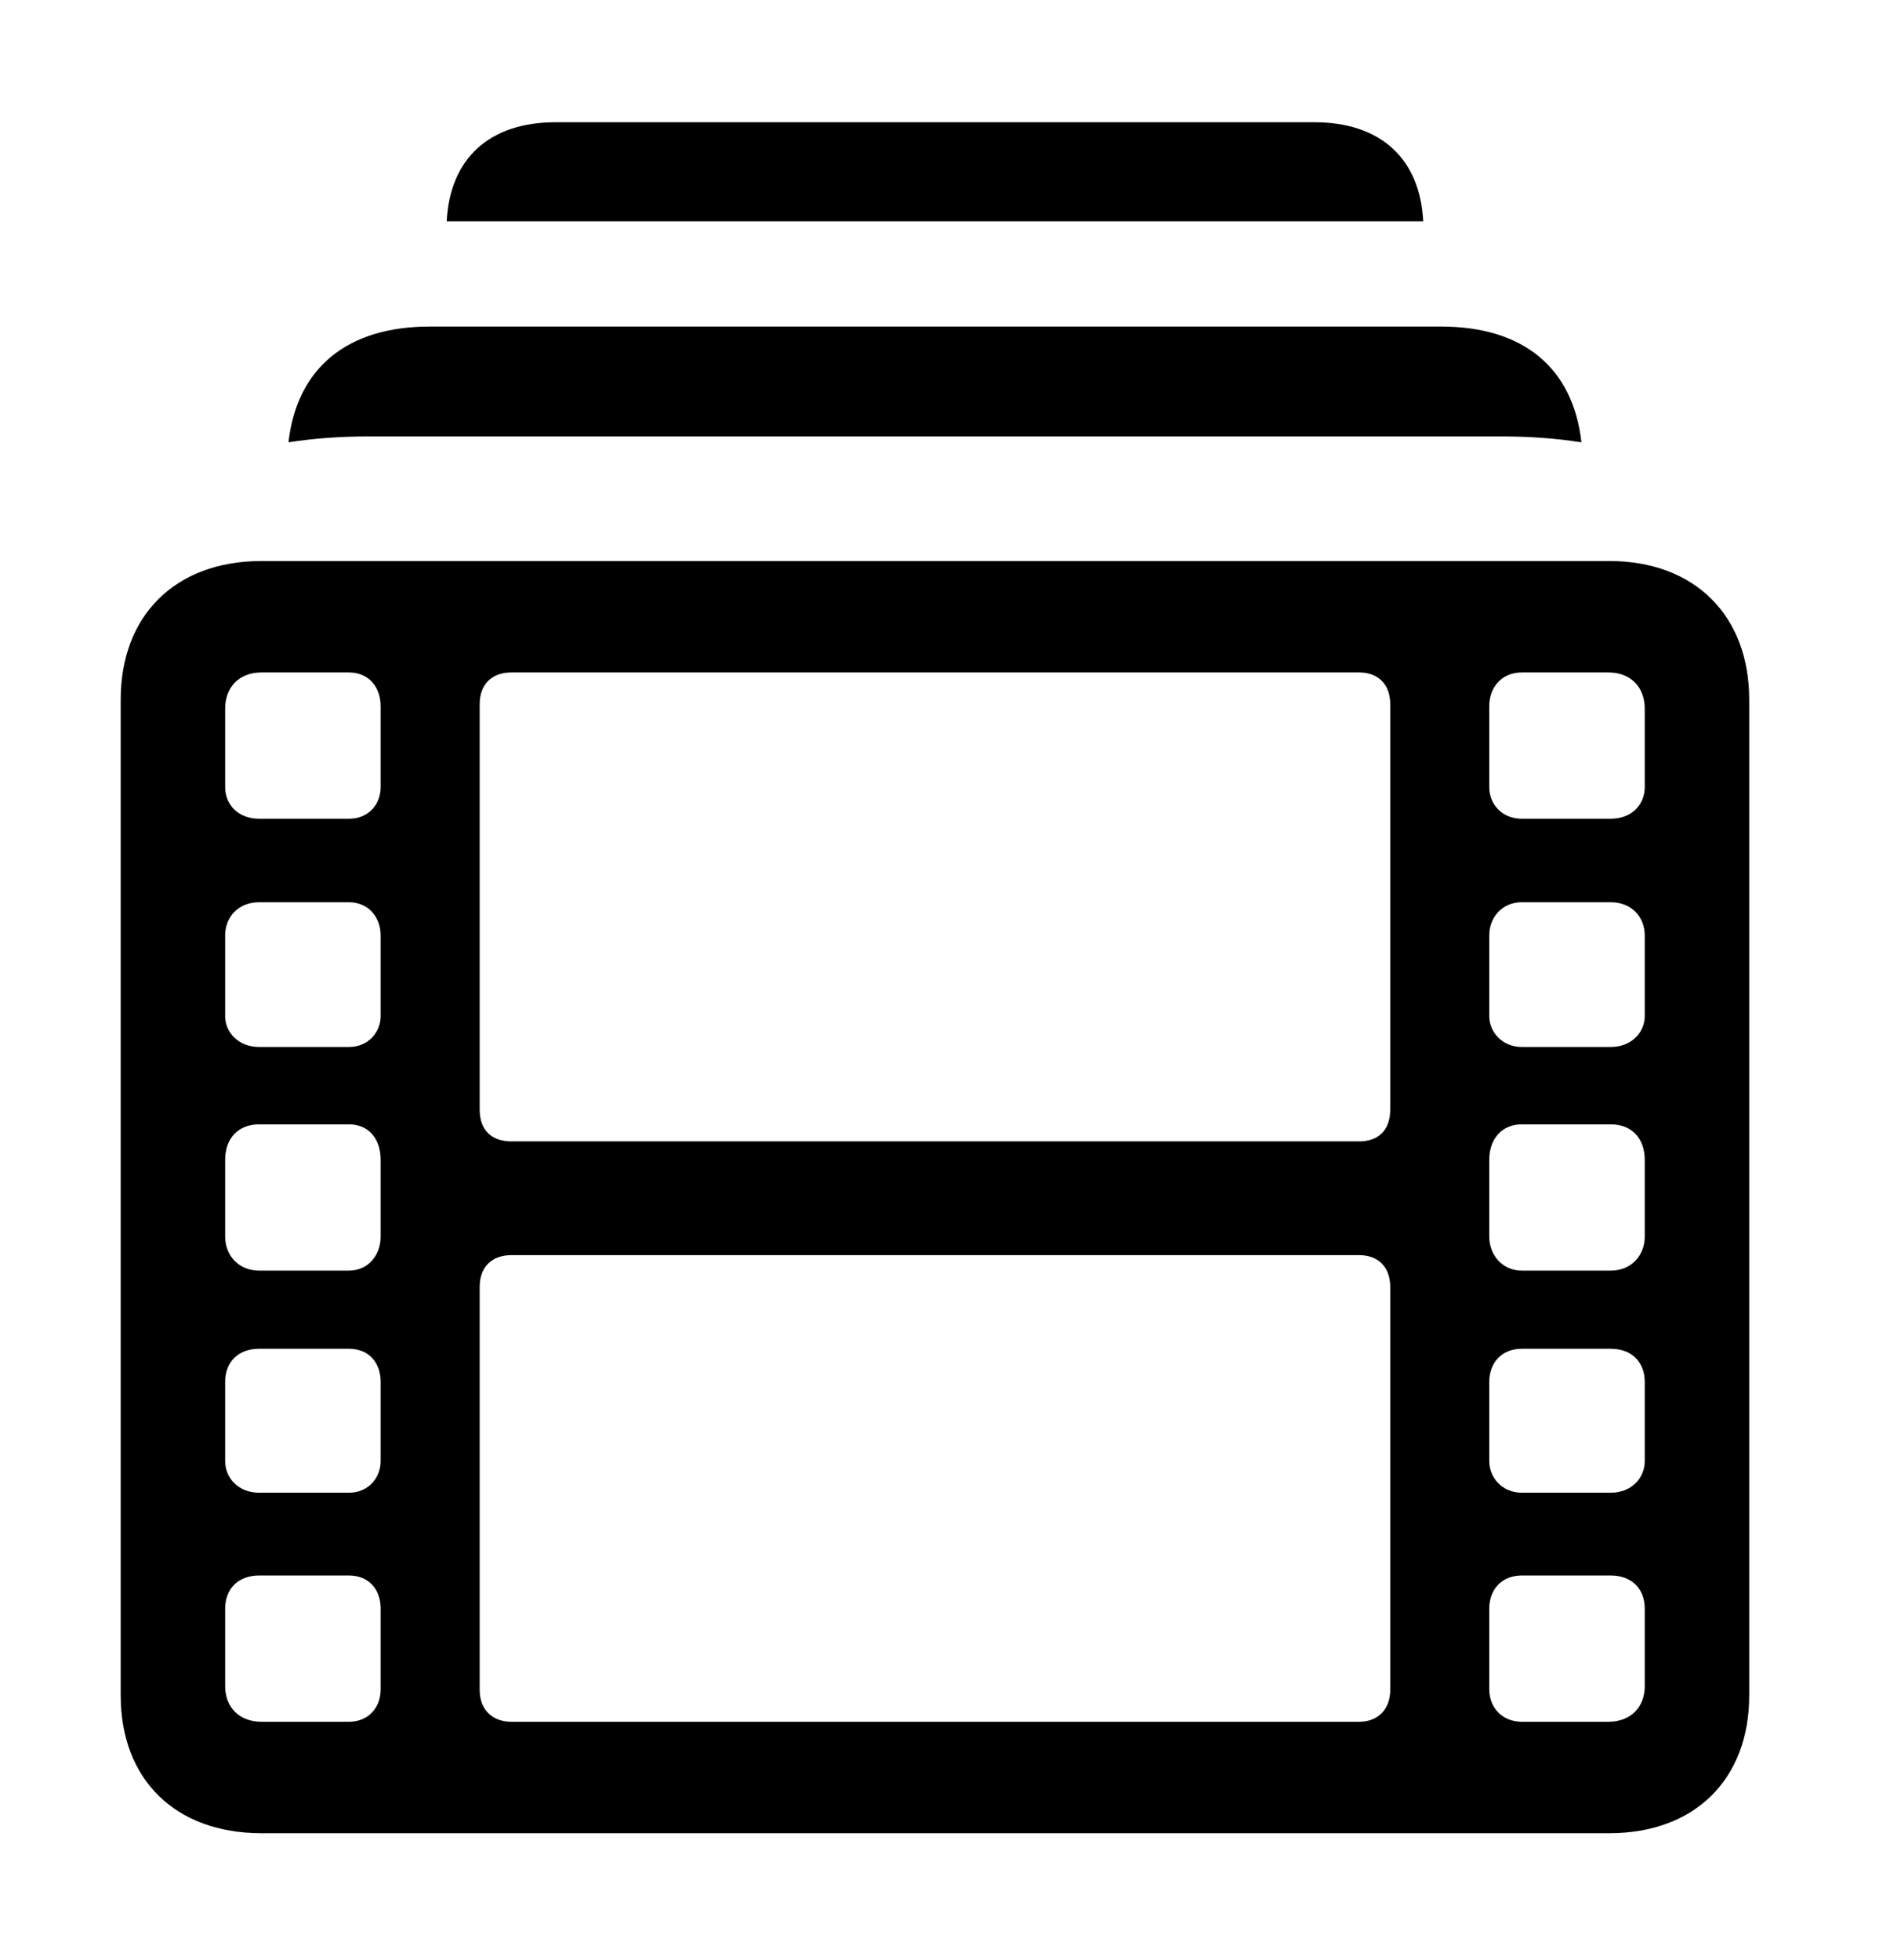 <svg version="1.1" xmlns="http://www.w3.org/2000/svg" xmlns:xlink="http://www.w3.org/1999/xlink" viewBox="0 0 33.4 34.631">
 <g>
  
  <path d="M25.151 3.91L7.894 3.91C7.95 2.799 8.652 2.16 9.816 2.16L23.229 2.16C24.393 2.16 25.095 2.799 25.151 3.91Z" style="fill:hsl(0 0 0/0.85)"></path>
  <path d="M27.947 7.815C27.508 7.746 27.041 7.711 26.551 7.711L6.494 7.711C6.004 7.711 5.538 7.746 5.098 7.815C5.247 6.502 6.136 5.77 7.588 5.77L25.471 5.77C26.923 5.77 27.8 6.502 27.947 7.815Z" style="fill:hsl(0 0 0/0.85)"></path>
  <path d="M4.621 32.389L28.438 32.389C29.955 32.389 30.912 31.432 30.912 29.955L30.912 12.359C30.912 10.883 29.955 9.912 28.438 9.912L4.621 9.912C3.09 9.912 2.133 10.883 2.133 12.359L2.133 29.955C2.133 31.432 3.09 32.389 4.621 32.389ZM4.58 14.465C4.211 14.465 3.979 14.219 3.979 13.904L3.979 12.523C3.979 12.141 4.225 11.881 4.621 11.881L6.166 11.881C6.508 11.881 6.727 12.127 6.727 12.482L6.727 13.904C6.727 14.219 6.508 14.465 6.166 14.465ZM4.58 18.498C4.211 18.498 3.979 18.238 3.979 17.951L3.979 16.529C3.979 16.201 4.211 15.941 4.58 15.941L6.166 15.941C6.508 15.941 6.727 16.201 6.727 16.529L6.727 17.951C6.727 18.238 6.508 18.498 6.166 18.498ZM4.58 22.449C4.211 22.449 3.979 22.176 3.979 21.848L3.979 20.494C3.979 20.111 4.211 19.865 4.58 19.865L6.166 19.865C6.508 19.865 6.727 20.111 6.727 20.494L6.727 21.848C6.727 22.176 6.508 22.449 6.166 22.449ZM4.58 26.373C4.211 26.373 3.979 26.113 3.979 25.812L3.979 24.418C3.979 24.062 4.211 23.83 4.58 23.83L6.166 23.83C6.508 23.83 6.727 24.062 6.727 24.418L6.727 25.812C6.727 26.113 6.508 26.373 6.166 26.373ZM4.621 30.42C4.225 30.42 3.979 30.16 3.979 29.791L3.979 28.424C3.979 28.068 4.211 27.836 4.58 27.836L6.166 27.836C6.508 27.836 6.727 28.068 6.727 28.424L6.727 29.846C6.727 30.174 6.508 30.42 6.166 30.42ZM9.037 20.166C8.695 20.166 8.477 19.975 8.477 19.605L8.477 12.441C8.477 12.086 8.695 11.881 9.037 11.881L24.021 11.881C24.35 11.881 24.568 12.086 24.568 12.441L24.568 19.605C24.568 19.975 24.35 20.166 24.021 20.166ZM9.037 30.42C8.695 30.42 8.477 30.201 8.477 29.859L8.477 22.736C8.477 22.381 8.695 22.176 9.037 22.176L24.021 22.176C24.35 22.176 24.568 22.381 24.568 22.736L24.568 29.859C24.568 30.201 24.35 30.42 24.021 30.42ZM26.893 14.465C26.551 14.465 26.318 14.219 26.318 13.904L26.318 12.482C26.318 12.127 26.551 11.881 26.893 11.881L28.424 11.881C28.82 11.881 29.066 12.141 29.066 12.523L29.066 13.904C29.066 14.219 28.834 14.465 28.465 14.465ZM26.893 18.498C26.551 18.498 26.318 18.238 26.318 17.951L26.318 16.529C26.318 16.201 26.551 15.941 26.893 15.941L28.465 15.941C28.834 15.941 29.066 16.201 29.066 16.529L29.066 17.951C29.066 18.238 28.834 18.498 28.465 18.498ZM26.893 22.449C26.551 22.449 26.318 22.176 26.318 21.848L26.318 20.494C26.318 20.111 26.551 19.865 26.893 19.865L28.465 19.865C28.834 19.865 29.066 20.111 29.066 20.494L29.066 21.848C29.066 22.176 28.834 22.449 28.465 22.449ZM26.893 26.373C26.551 26.373 26.318 26.113 26.318 25.812L26.318 24.418C26.318 24.062 26.551 23.83 26.893 23.83L28.465 23.83C28.834 23.83 29.066 24.062 29.066 24.418L29.066 25.812C29.066 26.113 28.834 26.373 28.465 26.373ZM26.893 30.42C26.551 30.42 26.318 30.174 26.318 29.846L26.318 28.424C26.318 28.068 26.551 27.836 26.893 27.836L28.465 27.836C28.834 27.836 29.066 28.068 29.066 28.424L29.066 29.791C29.066 30.16 28.82 30.42 28.424 30.42Z" style="fill:hsl(0 0 0/0.85)"></path>
 </g>
</svg>